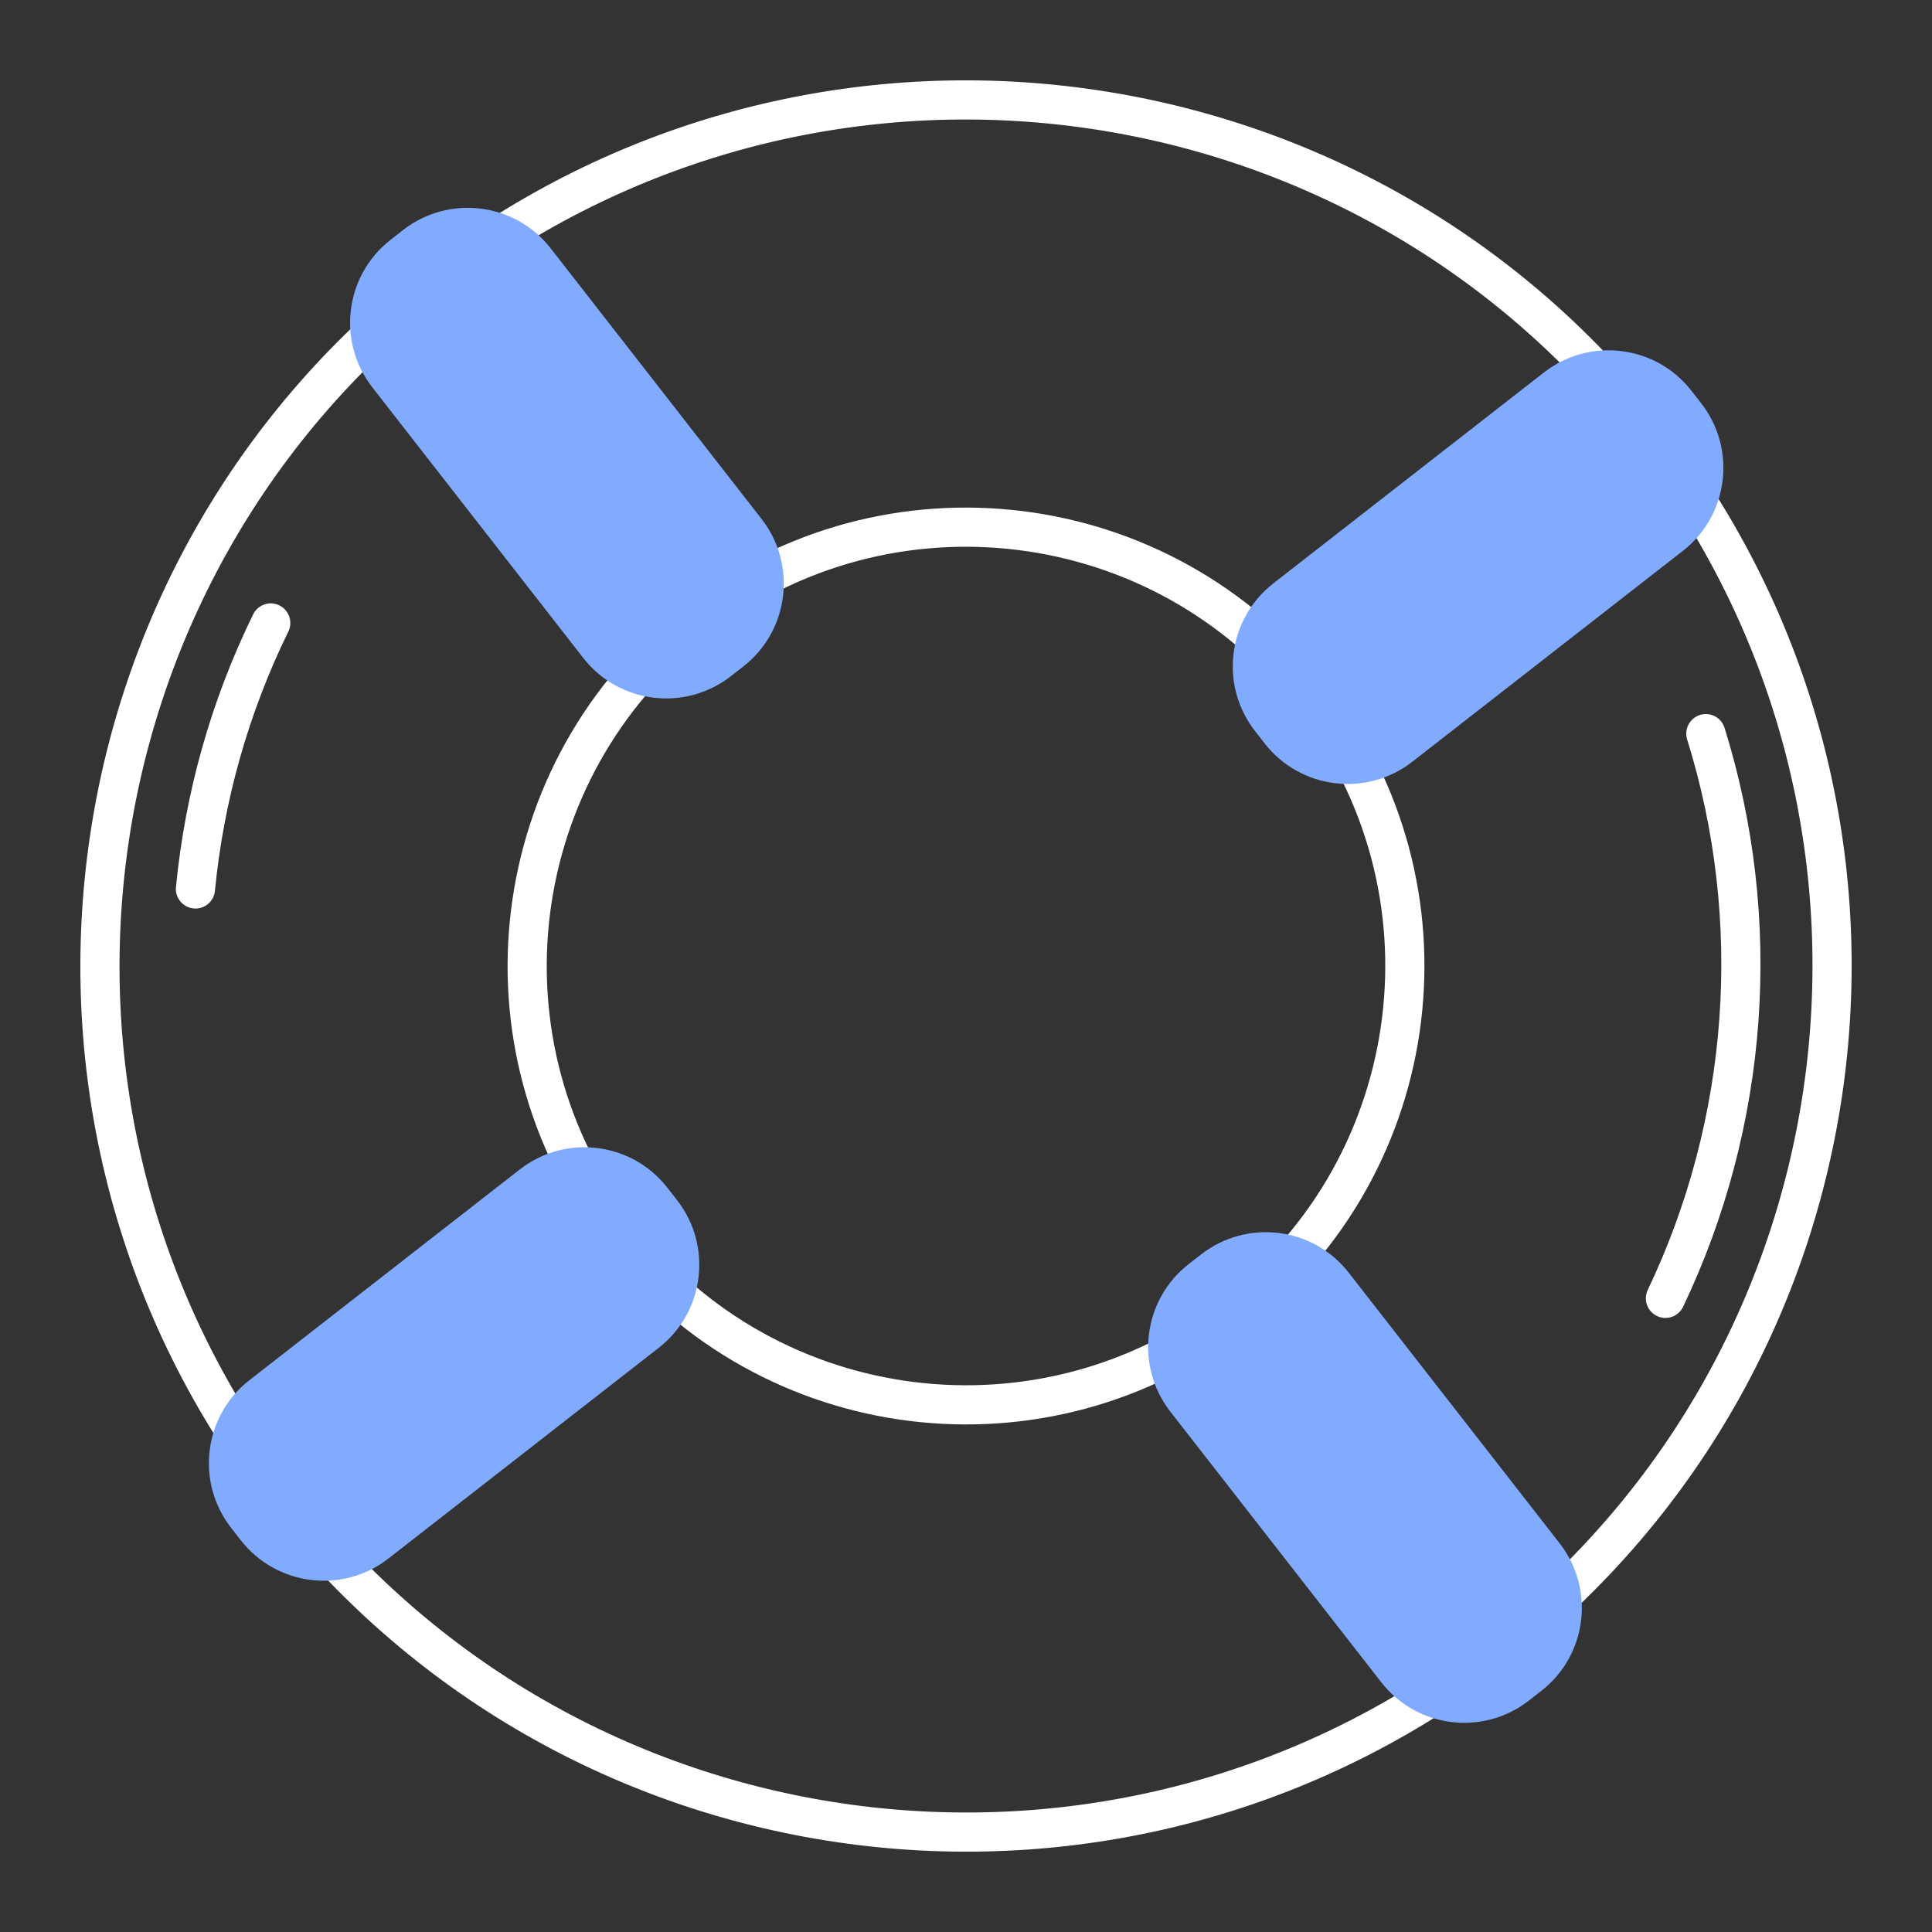 <svg width="74" height="74" viewBox="0 0 74 74" fill="none" xmlns="http://www.w3.org/2000/svg">
<rect x="0" y="0" width="74" height="74" fill="#333333" stroke="none"/>
<path d="M63.164 16.607C51.904 2.159 31.063 -0.424 16.607 10.836C2.16 22.097 -0.424 42.938 10.836 57.394C22.097 71.841 42.937 74.425 57.393 63.165C71.841 51.904 74.424 31.063 63.164 16.607ZM23.745 47.332C18.037 40.009 19.345 29.453 26.669 23.745C33.992 18.037 44.548 19.345 50.256 26.669C55.964 33.992 54.656 44.548 47.332 50.256C40.008 55.964 29.453 54.656 23.745 47.332Z" stroke="white" stroke-width="1.5" stroke-linecap="round" stroke-linejoin="round"/>
<path d="M63.79 49.73C66.991 43.013 67.573 35.268 65.338 28.1M10.37 23.861C8.797 27.072 7.828 30.53 7.486 34.049" stroke="white" stroke-width="1.5" stroke-linecap="round" stroke-linejoin="round"/>
<path d="M65.159 15.446L64.787 14.969C63.42 13.214 60.889 12.901 59.134 14.268L48.77 22.346C47.016 23.714 46.702 26.245 48.069 27.999L48.441 28.476C49.809 30.231 52.34 30.544 54.094 29.177L64.458 21.099C66.213 19.732 66.526 17.201 65.159 15.446Z" fill="#80ABFF"/>
<path d="M25.562 45.493L25.934 45.97C27.301 47.723 26.986 50.257 25.233 51.623L14.876 59.696C13.123 61.062 10.59 60.748 9.223 58.995L8.852 58.519C7.485 56.765 7.799 54.232 9.552 52.865L19.909 44.793C21.662 43.426 24.196 43.74 25.562 45.493Z" fill="#80ABFF"/>
<path d="M58.559 65.136L59.036 64.764C60.791 63.397 61.105 60.866 59.737 59.111L51.659 48.747C50.292 46.993 47.761 46.679 46.006 48.047L45.529 48.418C43.775 49.786 43.461 52.317 44.828 54.071L52.906 64.435C54.274 66.19 56.805 66.504 58.559 65.136Z" fill="#80ABFF"/>
<path d="M27.992 25.901L28.469 25.529C30.223 24.161 30.537 21.63 29.169 19.876L21.092 9.512C19.724 7.757 17.193 7.444 15.438 8.811L14.962 9.183C13.207 10.55 12.893 13.081 14.261 14.836L22.339 25.2C23.706 26.954 26.237 27.268 27.992 25.901Z" fill="#80ABFF"/>
</svg>
